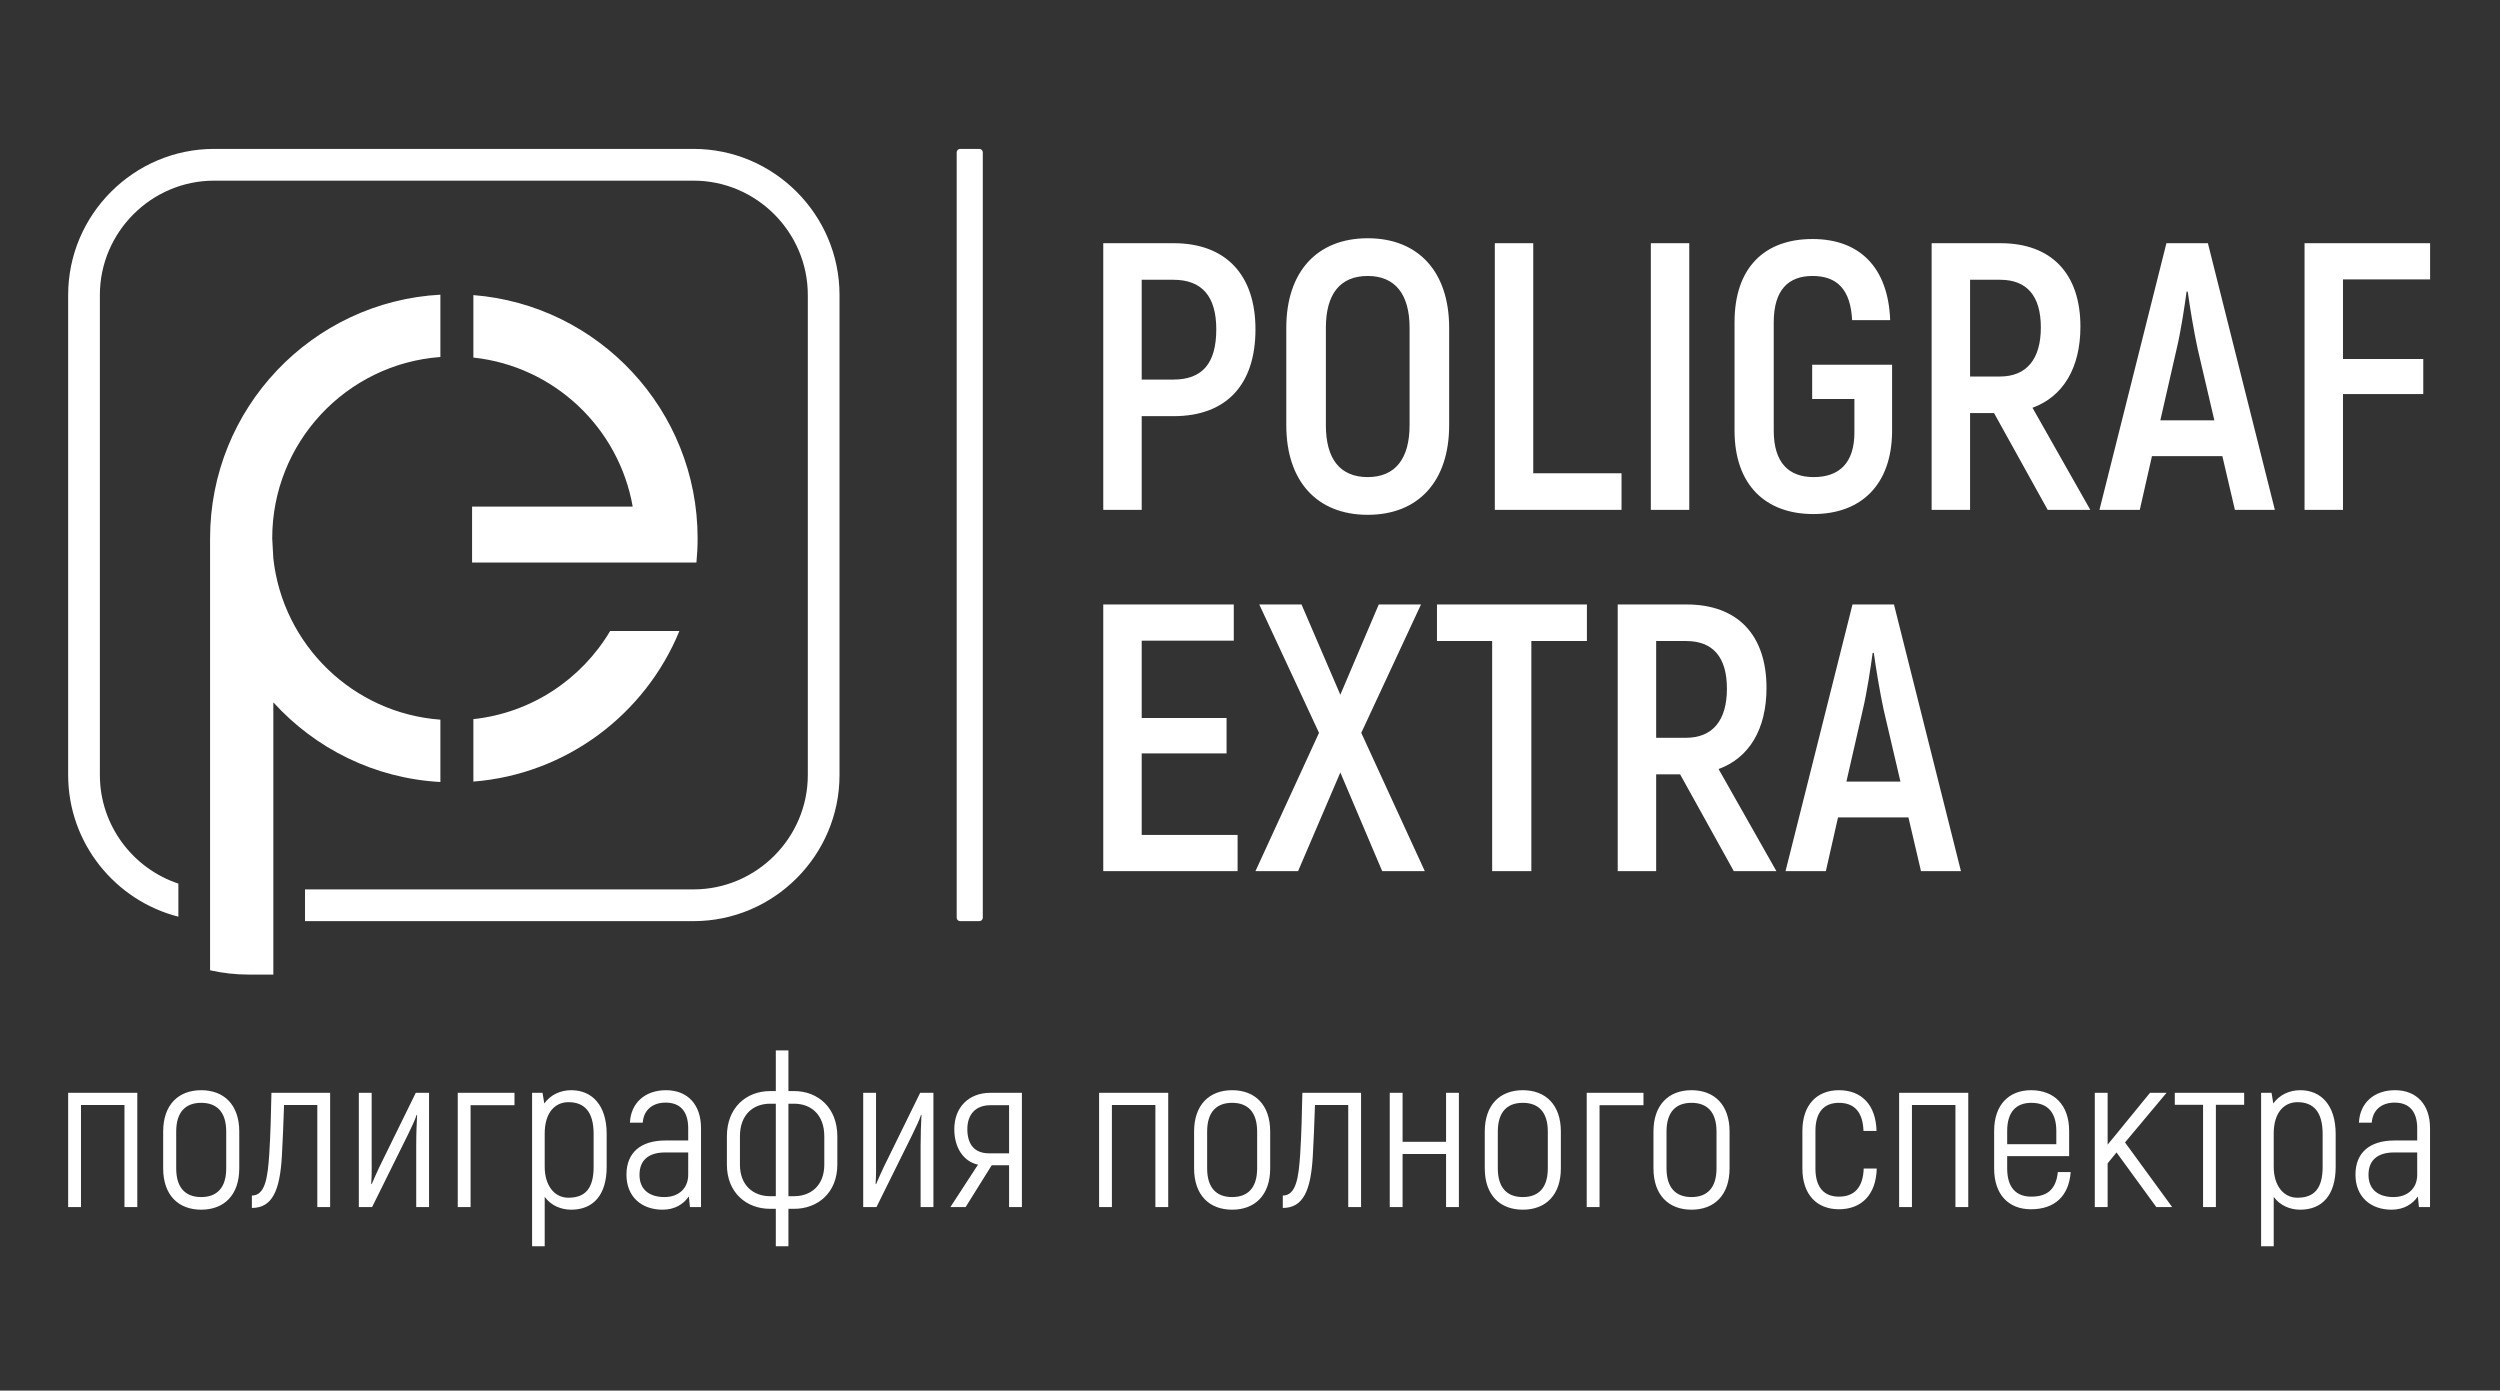 <svg width="160" height="89" viewBox="0 0 160 89" fill="none" xmlns="http://www.w3.org/2000/svg">
<rect x="0" y="0" width="160" height="89" fill="#333333" stroke="none"/>
<path fill-rule="evenodd" clip-rule="evenodd" d="M13.7 9.53H44.391C49.527 9.53 53.729 13.737 53.729 18.878V49.604C53.729 54.745 49.527 58.952 44.391 58.952H19.521V56.921H44.391C48.407 56.921 51.7 53.624 51.7 49.604V18.878C51.7 14.858 48.407 11.562 44.391 11.562H13.7C9.685 11.562 6.392 14.858 6.392 18.878V49.604C6.392 52.827 8.508 55.584 11.416 56.551V58.667C7.375 57.64 4.362 53.957 4.362 49.604V18.878C4.362 13.737 8.565 9.53 13.7 9.53Z" fill="white"/>
<path fill-rule="evenodd" clip-rule="evenodd" d="M30.296 18.886C38.327 19.523 44.647 26.249 44.647 34.453C44.647 34.976 44.621 35.492 44.571 36.002H43.498H40.567H30.213V32.422H40.493C39.604 27.366 35.455 23.436 30.296 22.884V18.886ZM43.481 40.385C41.299 45.702 36.272 49.548 30.296 50.022V46.024C34.023 45.625 37.224 43.461 39.049 40.385H43.481ZM28.185 50.048C23.951 49.818 20.167 47.897 17.493 44.949V62.373H15.924C15.073 62.373 14.244 62.278 13.445 62.098V34.453C13.445 26.117 19.97 19.307 28.185 18.859V22.848C22.167 23.289 17.422 28.317 17.422 34.453L17.493 35.736C18.1 41.278 22.593 45.649 28.185 46.059V50.048Z" fill="white"/>
<path fill-rule="evenodd" clip-rule="evenodd" d="M61.448 9.53H62.679C62.8 9.53 62.899 9.629 62.899 9.75V58.733C62.899 58.853 62.8 58.952 62.679 58.952H61.448C61.327 58.952 61.228 58.853 61.228 58.733V9.75C61.228 9.629 61.327 9.53 61.448 9.53Z" fill="white"/>
<path d="M75.115 15.565H70.609V32.631H73.069V26.634H75.115C78.451 26.634 80.35 24.659 80.35 21.075C80.35 17.588 78.451 15.565 75.115 15.565ZM75.09 24.293H73.069V17.905H75.09C76.941 17.905 77.842 18.978 77.842 21.075C77.842 23.269 76.941 24.293 75.09 24.293ZM87.534 32.948C90.798 32.948 92.746 30.778 92.746 27.218V20.977C92.746 17.418 90.798 15.248 87.534 15.248C84.271 15.248 82.323 17.418 82.323 20.977V27.218C82.323 30.778 84.271 32.948 87.534 32.948ZM87.534 30.534C85.757 30.534 84.856 29.364 84.856 27.218V20.977C84.856 18.832 85.757 17.662 87.534 17.662C89.288 17.662 90.213 18.832 90.213 20.977V27.218C90.213 29.364 89.288 30.534 87.534 30.534ZM98.128 30.29V15.565H95.668V32.631H103.778V30.29H98.128ZM105.653 15.565V32.631H108.113V15.565H105.653ZM116.052 32.899C119.12 32.899 121.044 31.022 121.093 27.682V23.342H115.979V25.536H118.682V27.682C118.682 29.632 117.708 30.534 116.076 30.534C114.493 30.534 113.519 29.632 113.519 27.56V20.636C113.519 18.564 114.444 17.662 116.003 17.662C117.562 17.662 118.438 18.515 118.536 20.49H120.971C120.849 17.125 119.023 15.297 116.003 15.297C112.91 15.297 111.011 17.149 111.011 20.612V27.56C111.011 31.022 112.983 32.899 116.052 32.899ZM131.053 32.631H133.78L130.079 26.097C132.027 25.39 133.147 23.562 133.147 20.904C133.147 17.515 131.296 15.565 128.033 15.565H123.625V32.631H126.085V26.438H127.619L131.053 32.631ZM126.085 17.905H128.009C129.713 17.905 130.614 18.929 130.614 20.953C130.614 22.976 129.713 24.098 127.984 24.098H126.085V17.905ZM143.034 32.631H145.591L141.305 15.565H138.651L134.365 32.631H136.946L137.725 29.193H142.231L143.034 32.631ZM138.261 26.902L139.308 22.318C139.576 21.197 139.82 19.563 139.942 18.661H140.015C140.136 19.563 140.404 21.197 140.648 22.318L141.719 26.902H138.261ZM155.527 17.881V15.565H147.491V32.631H149.951V25.219H155.089V22.976H149.951V17.881H155.527ZM73.069 53.436V48.218H78.5V45.951H73.069V41.002H78.962V38.686H70.609V55.752H79.206V53.436H73.069ZM91.187 55.752L87.121 46.902L90.944 38.686H88.241L85.781 44.464L83.297 38.686H80.594L84.417 46.902L80.35 55.752H83.078L85.781 49.438L88.46 55.752H91.187ZM101.562 38.686H91.966V41.026H95.498V55.752H98.006V41.026H101.562V38.686ZM110.962 55.752H113.689L109.988 49.218C111.936 48.511 113.056 46.683 113.056 44.025C113.056 40.636 111.205 38.686 107.942 38.686H103.534V55.752H105.994V49.559H107.528L110.962 55.752ZM105.994 41.026H107.918C109.622 41.026 110.523 42.05 110.523 44.074C110.523 46.097 109.622 47.219 107.893 47.219H105.994V41.026ZM122.943 55.752H125.5L121.214 38.686H118.56L114.274 55.752H116.855L117.634 52.314H122.14L122.943 55.752ZM118.17 50.023L119.217 45.439C119.485 44.318 119.729 42.684 119.85 41.782H119.924C120.045 42.684 120.313 44.318 120.557 45.439L121.628 50.023H118.17Z" fill="white"/>
<path d="M8.787 69.94H4.362V77.253H5.183V70.72H7.966V77.253H8.787V69.94ZM12.878 77.42C14.338 77.42 15.313 76.487 15.313 74.774V72.42C15.313 70.706 14.338 69.773 12.878 69.773C11.417 69.773 10.443 70.706 10.443 72.42V74.774C10.443 76.487 11.417 77.42 12.878 77.42ZM12.878 76.612C11.89 76.612 11.277 76.041 11.277 74.774V72.42C11.277 71.152 11.89 70.581 12.878 70.581C13.866 70.581 14.478 71.152 14.478 72.42V74.774C14.478 76.041 13.866 76.612 12.878 76.612ZM16.12 77.309C17.427 77.309 17.914 76.195 18.04 73.994C18.081 73.2 18.151 71.807 18.179 70.72H20.308V77.253H21.129V69.94H17.372C17.344 71.305 17.316 72.517 17.233 73.868C17.135 75.331 16.982 76.515 16.12 76.515V77.309ZM22.965 77.253H23.814L26.082 72.671C26.318 72.183 26.569 71.668 26.666 71.347L26.694 71.361C26.666 71.946 26.638 72.545 26.638 73.311V77.253H27.459V69.94H26.61L24.273 74.704C24.134 74.997 23.911 75.498 23.786 75.791L23.758 75.763C23.8 75.219 23.786 74.662 23.786 74.119V69.94H22.965V77.253ZM32.927 69.94H29.296V77.253H30.117V70.734H32.927V69.94ZM36.559 69.773C35.849 69.773 35.223 70.08 34.834 70.623L34.722 69.94H34.054V79.76H34.861V76.599C35.265 77.156 35.905 77.42 36.559 77.42C37.964 77.42 38.827 76.487 38.827 74.676V72.573C38.827 70.72 37.881 69.773 36.559 69.773ZM37.992 74.676C37.992 76.069 37.449 76.654 36.378 76.654C35.46 76.654 34.861 75.846 34.861 74.676V72.545C34.861 71.18 35.543 70.539 36.378 70.539C37.394 70.539 37.992 71.138 37.992 72.573V74.676ZM42.625 69.773C41.276 69.773 40.371 70.595 40.316 71.849H41.136C41.192 71.041 41.763 70.567 42.597 70.567C43.544 70.567 44.045 71.138 44.045 72.211V72.991H42.597C40.997 72.991 40.093 73.771 40.093 75.178C40.093 76.599 41.067 77.42 42.403 77.42C43.196 77.42 43.752 77.058 44.086 76.571L44.156 77.253H44.865V72.197C44.865 70.706 44.017 69.773 42.625 69.773ZM42.528 76.612C41.582 76.612 40.928 76.153 40.928 75.192C40.928 74.258 41.498 73.757 42.57 73.757H44.045V75.192C44.045 76.028 43.46 76.612 42.528 76.612ZM50.821 69.829H50.459V67.224H49.652V69.829H49.29C47.76 69.829 46.521 70.888 46.521 72.726V74.537C46.521 76.334 47.773 77.365 49.29 77.365H49.652V79.76H50.459V77.365H50.821C52.337 77.365 53.589 76.334 53.589 74.537V72.726C53.589 70.888 52.351 69.829 50.821 69.829ZM49.29 76.557C48.233 76.557 47.356 75.888 47.356 74.537V72.726C47.356 71.319 48.219 70.637 49.29 70.637H49.652V76.557H49.29ZM52.755 74.537C52.755 75.888 51.878 76.557 50.821 76.557H50.459V70.637H50.821C51.892 70.637 52.755 71.319 52.755 72.726V74.537ZM55.245 77.253H56.094L58.362 72.671C58.598 72.183 58.849 71.668 58.946 71.347L58.974 71.361C58.946 71.946 58.919 72.545 58.919 73.311V77.253H59.739V69.94H58.891L56.553 74.704C56.414 74.997 56.191 75.498 56.066 75.791L56.038 75.763C56.08 75.219 56.066 74.662 56.066 74.119V69.94H55.245V77.253ZM63.385 69.94C61.993 69.94 61.075 70.874 61.075 72.266C61.075 73.464 61.673 74.342 62.592 74.537L60.825 77.253H61.799L63.468 74.579H64.581V77.253H65.402V69.94H63.385ZM64.581 73.813H63.301C62.383 73.813 61.91 73.255 61.91 72.266C61.91 71.305 62.453 70.734 63.385 70.734H64.581V73.813ZM74.766 69.94H70.342V77.253H71.162V70.72H73.945V77.253H74.766V69.94ZM78.857 77.42C80.318 77.42 81.292 76.487 81.292 74.774V72.42C81.292 70.706 80.318 69.773 78.857 69.773C77.396 69.773 76.422 70.706 76.422 72.42V74.774C76.422 76.487 77.396 77.42 78.857 77.42ZM78.857 76.612C77.869 76.612 77.257 76.041 77.257 74.774V72.42C77.257 71.152 77.869 70.581 78.857 70.581C79.845 70.581 80.457 71.152 80.457 72.42V74.774C80.457 76.041 79.845 76.612 78.857 76.612ZM82.099 77.309C83.407 77.309 83.894 76.195 84.019 73.994C84.061 73.2 84.13 71.807 84.158 70.72H86.287V77.253H87.108V69.94H83.351C83.323 71.305 83.296 72.517 83.212 73.868C83.115 75.331 82.962 76.515 82.099 76.515V77.309ZM92.548 69.94V73.075H89.765V69.94H88.944V77.253H89.765V73.855H92.548V77.253H93.369V69.94H92.548ZM97.46 77.42C98.921 77.42 99.895 76.487 99.895 74.774V72.42C99.895 70.706 98.921 69.773 97.46 69.773C95.999 69.773 95.025 70.706 95.025 72.42V74.774C95.025 76.487 95.999 77.42 97.46 77.42ZM97.46 76.612C96.472 76.612 95.86 76.041 95.86 74.774V72.42C95.86 71.152 96.472 70.581 97.46 70.581C98.448 70.581 99.06 71.152 99.06 72.42V74.774C99.06 76.041 98.448 76.612 97.46 76.612ZM105.182 69.94H101.55V77.253H102.371V70.734H105.182V69.94ZM108.257 77.42C109.718 77.42 110.692 76.487 110.692 74.774V72.42C110.692 70.706 109.718 69.773 108.257 69.773C106.796 69.773 105.822 70.706 105.822 72.42V74.774C105.822 76.487 106.796 77.42 108.257 77.42ZM108.257 76.612C107.269 76.612 106.657 76.041 106.657 74.774V72.42C106.657 71.152 107.269 70.581 108.257 70.581C109.245 70.581 109.857 71.152 109.857 72.42V74.774C109.857 76.041 109.245 76.612 108.257 76.612ZM117.69 77.393C119.137 77.393 120.07 76.459 120.111 74.788H119.277C119.235 76.014 118.664 76.585 117.69 76.585C116.758 76.585 116.188 76.014 116.188 74.788V72.378C116.188 71.152 116.758 70.581 117.69 70.581C118.664 70.581 119.221 71.152 119.263 72.378H120.098C120.056 70.706 119.137 69.773 117.69 69.773C116.285 69.773 115.353 70.706 115.353 72.378V74.788C115.353 76.459 116.285 77.393 117.69 77.393ZM125.969 69.94H121.544V77.253H122.365V70.72H125.148V77.253H125.969V69.94ZM131.702 75.011C131.59 76.083 131.061 76.585 130.004 76.585C129.044 76.585 128.46 76.014 128.46 74.788V73.994H132.425V72.378C132.425 70.706 131.451 69.773 129.99 69.773C128.571 69.773 127.625 70.706 127.625 72.378V74.788C127.625 76.459 128.557 77.393 129.976 77.393C131.507 77.393 132.411 76.543 132.523 75.011H131.702ZM130.004 70.581C131.006 70.581 131.604 71.152 131.604 72.378V73.228H128.46V72.378C128.46 71.152 129.044 70.581 130.004 70.581ZM138.005 77.253H139.02L136.001 73.116L138.659 69.94H137.601L135.973 71.932C135.611 72.378 135.25 72.824 134.888 73.255V69.94H134.067V77.253H134.888V74.454L135.458 73.757L138.005 77.253ZM143.626 69.94H139.187V70.706H140.996V77.253H141.817V70.706H143.626V69.94ZM147.215 69.773C146.506 69.773 145.88 70.08 145.49 70.623L145.379 69.94H144.711V79.76H145.518V76.599C145.921 77.156 146.562 77.42 147.215 77.42C148.621 77.42 149.483 76.487 149.483 74.676V72.573C149.483 70.72 148.537 69.773 147.215 69.773ZM148.649 74.676C148.649 76.069 148.106 76.654 147.035 76.654C146.116 76.654 145.518 75.846 145.518 74.676V72.545C145.518 71.18 146.2 70.539 147.035 70.539C148.05 70.539 148.649 71.138 148.649 72.573V74.676ZM153.282 69.773C151.932 69.773 151.028 70.595 150.972 71.849H151.793C151.849 71.041 152.419 70.567 153.254 70.567C154.2 70.567 154.701 71.138 154.701 72.211V72.991H153.254C151.654 72.991 150.75 73.771 150.75 75.178C150.75 76.599 151.724 77.42 153.059 77.42C153.852 77.42 154.409 77.058 154.743 76.571L154.812 77.253H155.522V72.197C155.522 70.706 154.673 69.773 153.282 69.773ZM153.184 76.612C152.238 76.612 151.584 76.153 151.584 75.192C151.584 74.258 152.155 73.757 153.226 73.757H154.701V75.192C154.701 76.028 154.117 76.612 153.184 76.612Z" fill="white"/>
</svg>
